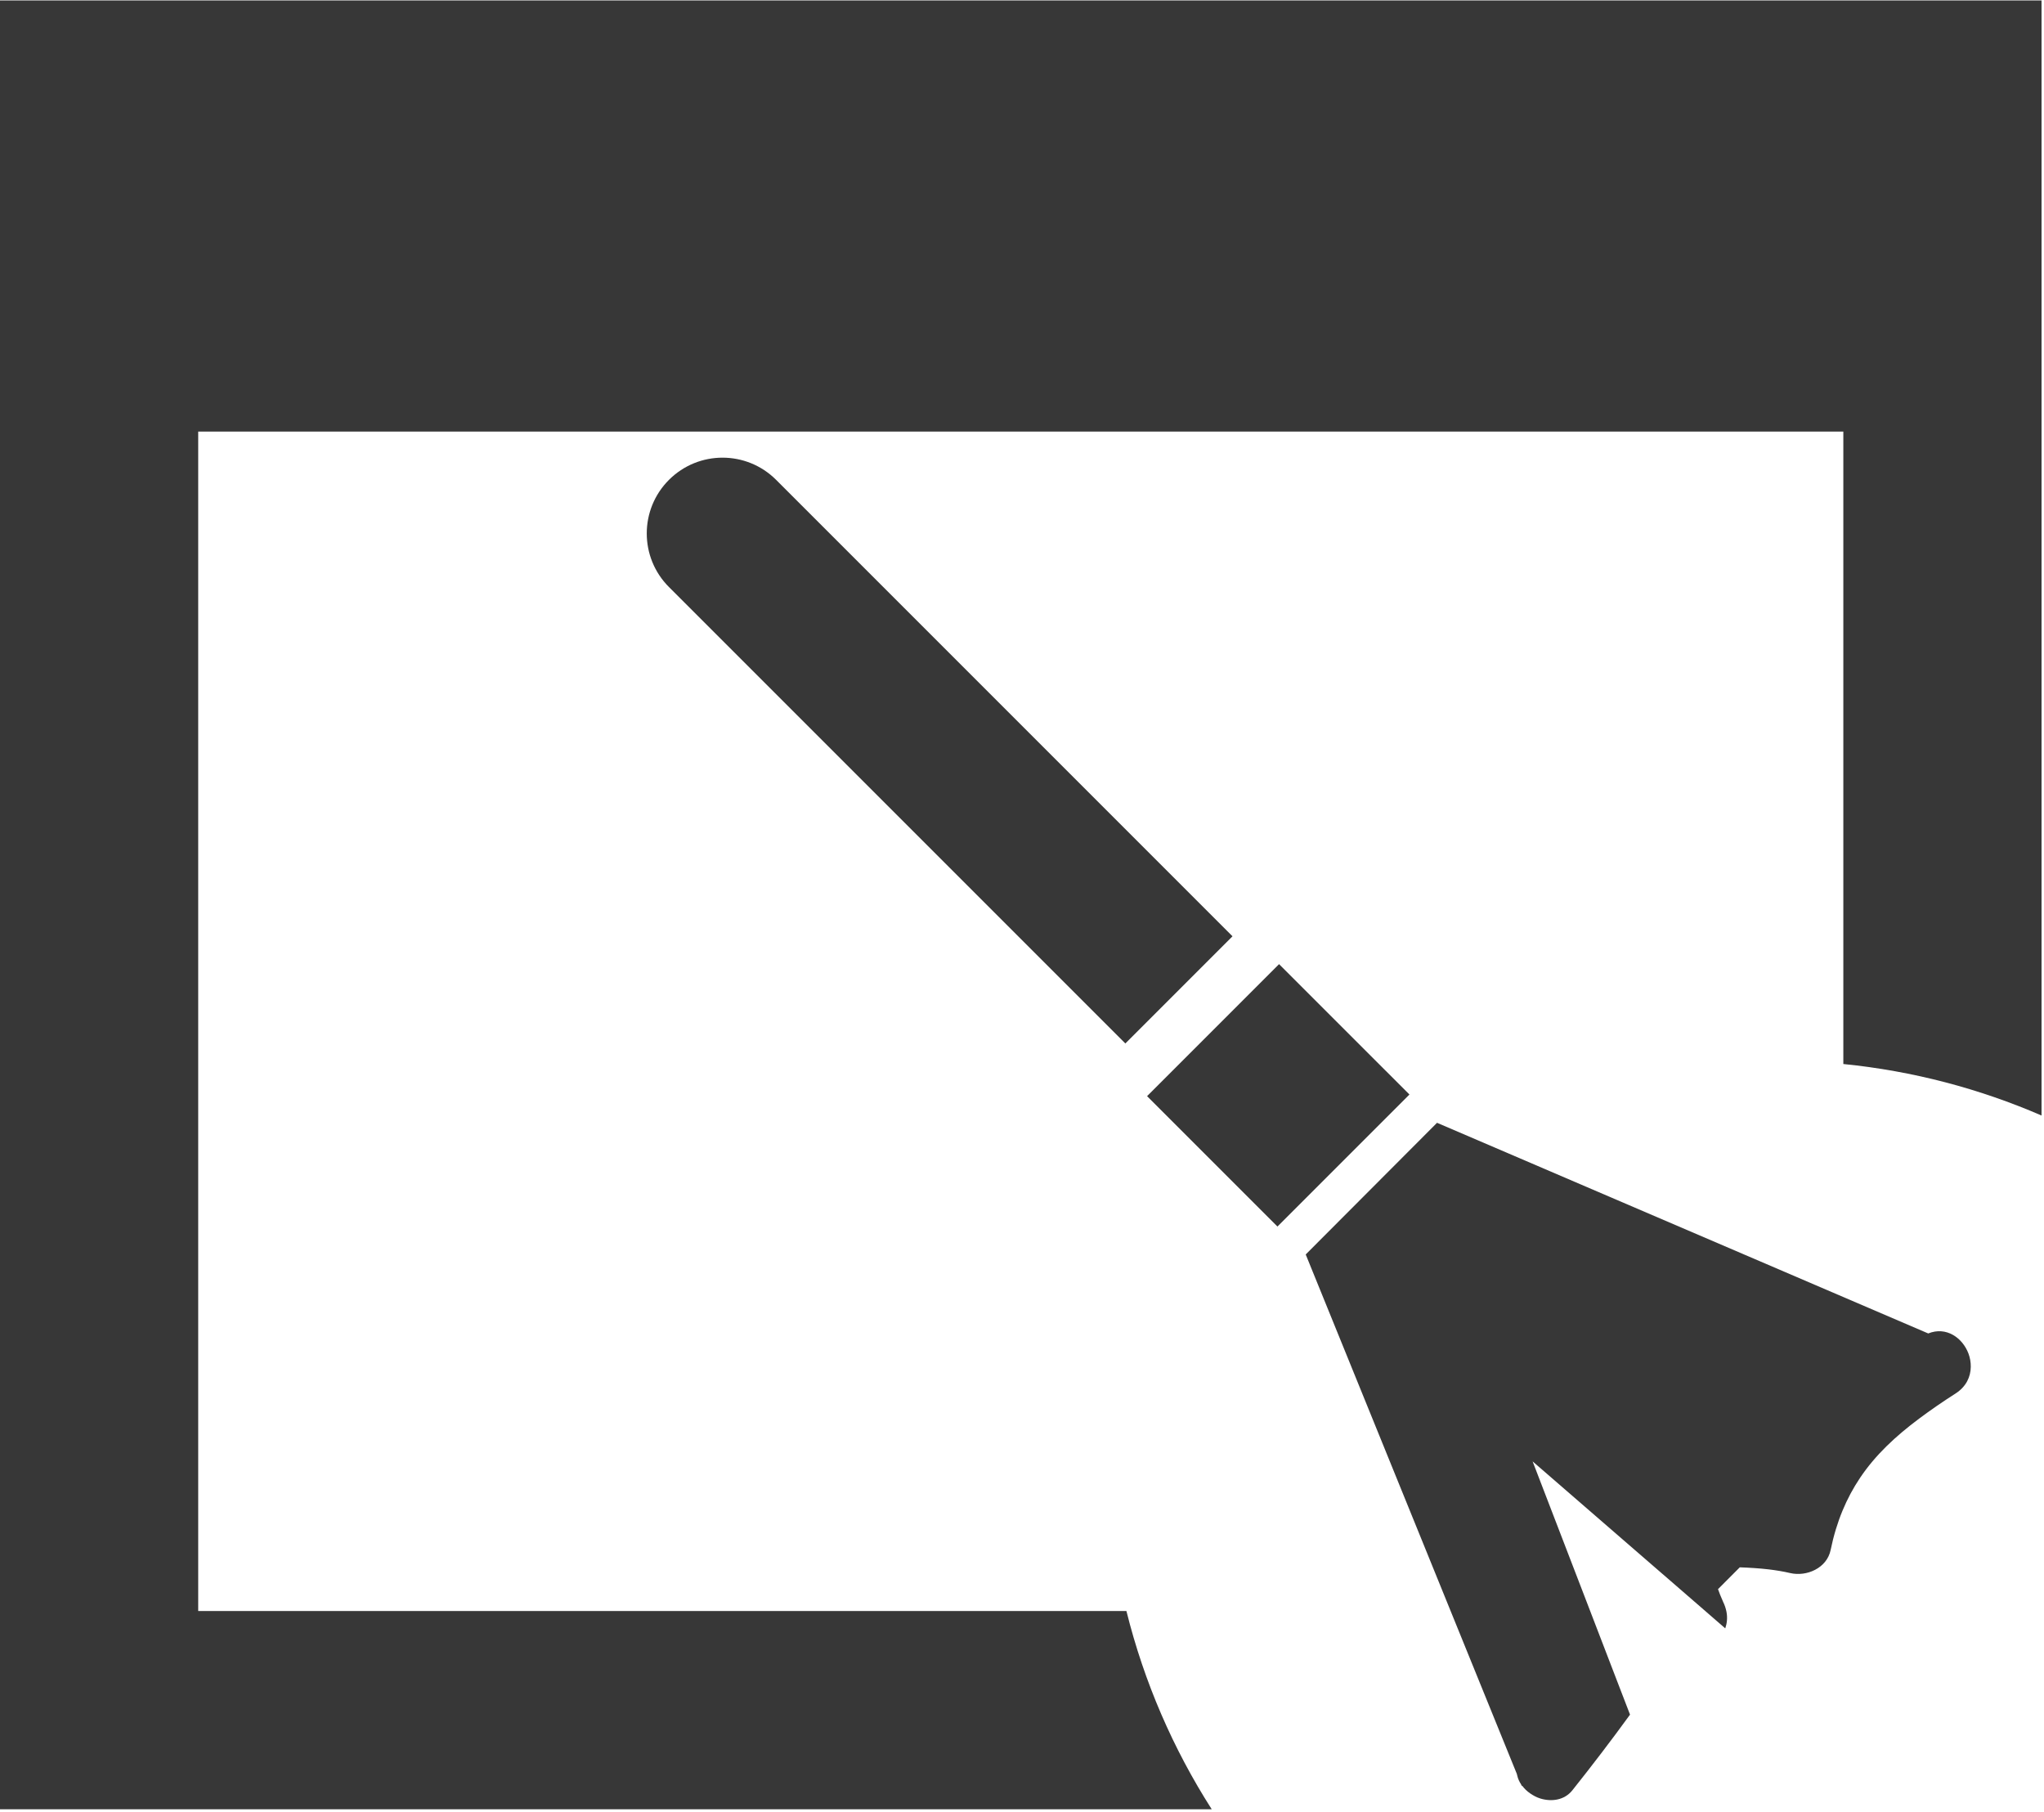 <?xml version="1.0" encoding="UTF-8" standalone="no"?>
<svg width="335px" height="297px" viewBox="0 0 335 297" version="1.1" xmlns="http://www.w3.org/2000/svg" xmlns:xlink="http://www.w3.org/1999/xlink" xmlns:sketch="http://www.bohemiancoding.com/sketch/ns">
    <!-- Generator: Sketch 3.0.1 (7597) - http://www.bohemiancoding.com/sketch -->
    <g stroke="none" stroke-width="1" fill="none" fill-rule="evenodd">
        <path d="M0,296.495 L0,0.068 L334.597,0.068 L334.597,182.808 C324.463,178.418 313.544,175.509 302.112,174.367 L302.112,70.723 L32.485,70.723 L32.485,264.01 L184.615,264.01 C187.516,275.683 192.285,286.626 198.594,296.495 L0,296.495 Z" id="monitoring-3-icon" fill="#373737"></path>
        <g transform="translate(214, 186) rotate(-180) translate(-214, -186) translate(106, 76)" fill="#373737">
            <g>
                <path d="M137.561,125 L120,142.562 L194.797,217.362 C197.223,219.787 200.401,221 203.58,221 C206.758,221 209.936,219.787 212.362,217.362 C217.213,212.511 217.213,204.648 212.362,199.8 L137.561,125 L137.561,125 Z"></path>
                <path d="M133.23,117.137 L134,116.368 L120.836,103.203 L112.632,95 L91,116.636 L99.858,125.491 L112.368,138 L113.334,137.034 L114.601,135.767 L131.963,118.404 L133.23,117.137 Z"></path>
                <path d="M73.403,5.307 C73.378,5.202 73.345,5.101 73.324,5 C73.209,4.48 72.982,4.011 72.697,3.575 L72.593,3.322 L72.536,3.38 C72.183,2.893 71.747,2.478 71.243,2.124 C70.721,1.759 70.16,1.456 69.552,1.269 C67.687,0.695 65.585,0.994 64.297,2.615 C61.057,6.682 57.901,10.81 54.848,15.014 L55.125,15.736 L55.834,17.577 L56.544,19.417 L62.349,34.513 L70.815,56.515 L53.153,41.21 L43.312,32.683 L41.948,31.499 L40.584,30.316 L39.238,29.15 C38.957,29.98 38.853,30.893 39.04,31.864 C39.144,32.409 39.331,32.968 39.609,33.535 C39.645,33.607 39.663,33.683 39.699,33.755 C39.979,34.35 40.206,34.964 40.426,35.577 L36.859,39.153 C36.052,39.125 35.246,39.081 34.44,39.027 C33.662,38.973 32.881,38.908 32.108,38.814 C30.938,38.673 29.768,38.486 28.609,38.215 C25.891,37.58 22.576,39.024 21.968,41.997 C21.004,46.689 19.362,50.514 17.145,53.819 C14.633,57.565 11.339,60.629 7.477,63.513 C5.609,64.909 3.637,66.27 1.502,67.634 C-0.254,68.756 -0.981,70.384 -0.999,72.011 C-1.01,72.751 -0.881,73.491 -0.621,74.184 C0.354,76.768 3.025,78.677 5.973,77.479 L86.479,112 L108,90.423 L73.403,5.307 L73.403,5.307 Z"></path>
            </g>
        </g>
    </g>
</svg>